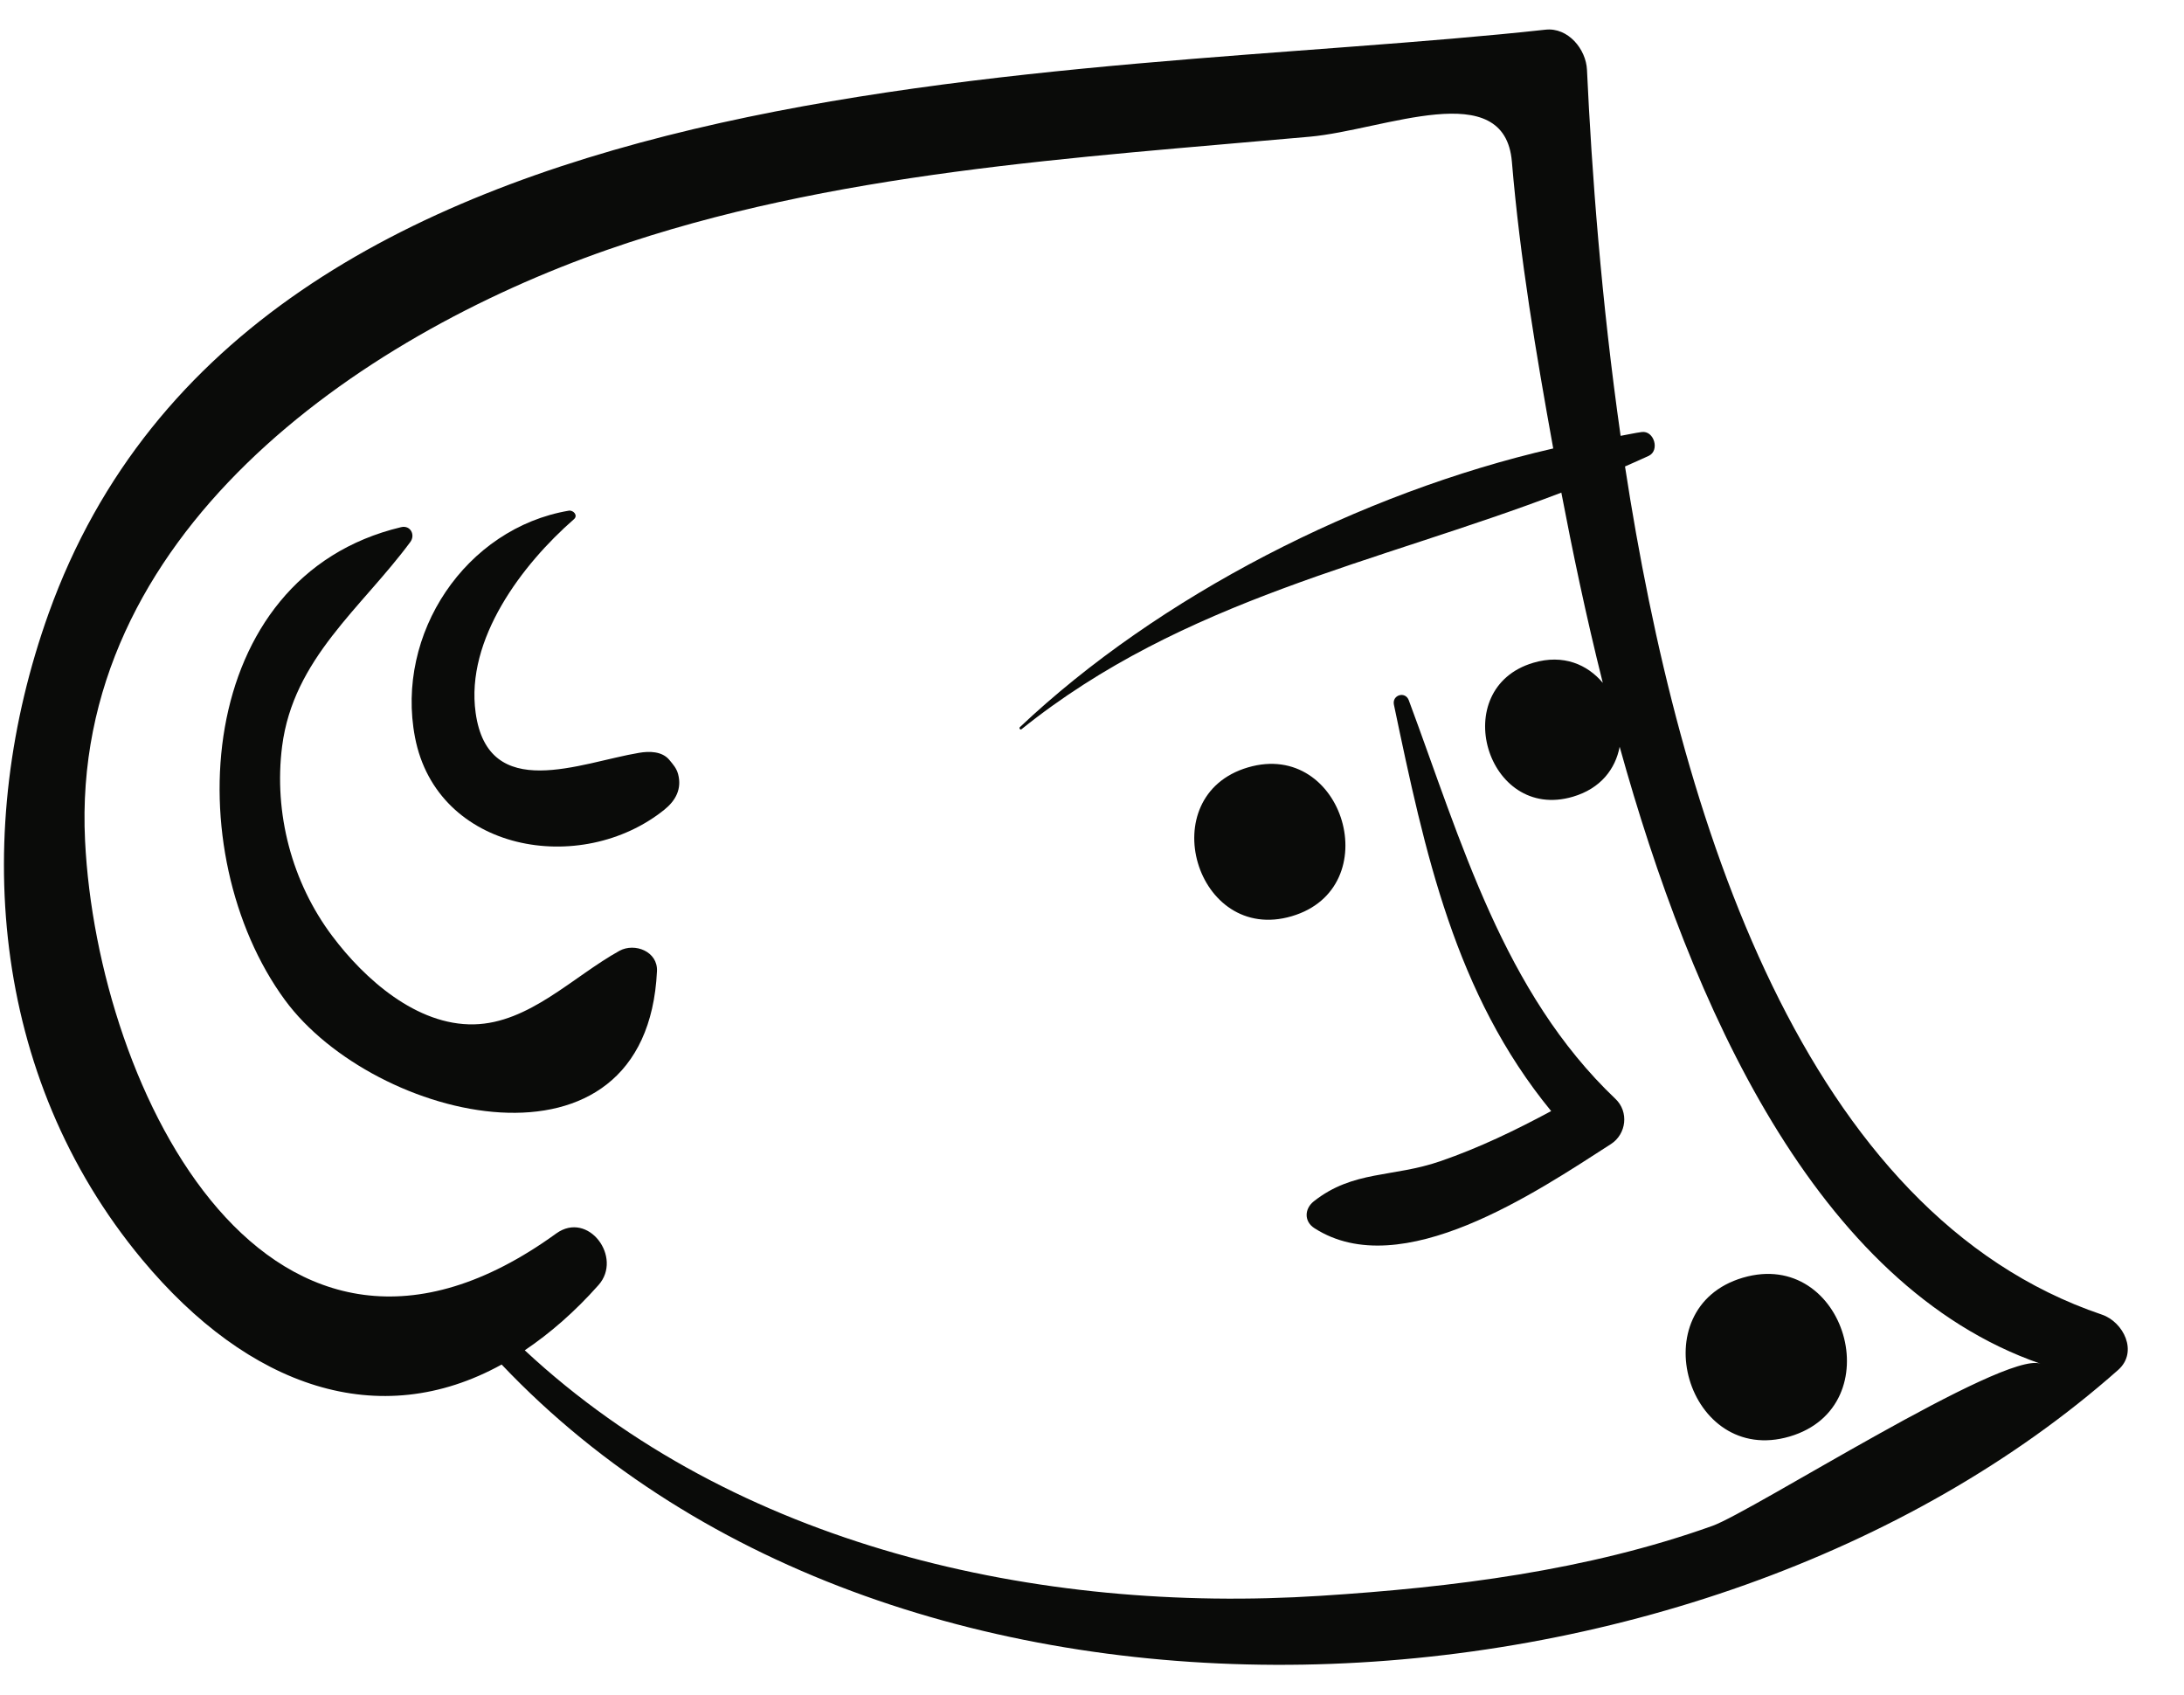 <?xml version="1.0" encoding="UTF-8"?>
<svg width="58px" height="45px" viewBox="0 0 58 45" version="1.1" xmlns="http://www.w3.org/2000/svg" xmlns:xlink="http://www.w3.org/1999/xlink">
    <title>Group 80</title>
    <g id="Page-1" stroke="none" stroke-width="1" fill="none" fill-rule="evenodd">
        <g id="vectorstock_1327683" transform="translate(-496, -18)" fill="#0A0B09">
            <g id="Group-80" transform="translate(496.105, 18.783)">
                <path d="M45.369,39.735 C42.043,40.924 38.471,41.367 34.97,41.591 C27.462,42.075 19.42,40.276 13.831,35.072 C14.497,34.622 15.153,34.058 15.79,33.339 C16.44,32.607 15.518,31.358 14.668,31.969 C7.069,37.474 2.48,28.199 2.154,21.54 C1.755,13.435 9.374,8.168 16.041,5.844 C21.975,3.775 28.466,3.408 34.678,2.847 C36.654,2.67 39.857,1.227 40.046,3.514 C40.261,6.069 40.687,8.606 41.144,11.125 C36.006,12.306 30.66,15.049 26.978,18.527 C26.95,18.554 26.994,18.606 27.022,18.581 C31.333,15.117 36.446,14.176 41.359,12.298 C41.651,13.823 42.006,15.54 42.46,17.349 C42.052,16.862 41.412,16.581 40.618,16.815 C38.325,17.49 39.371,21.048 41.665,20.373 C42.41,20.154 42.796,19.63 42.908,19.046 C44.808,25.884 48.103,33.355 54.081,35.427 C53.105,35.087 46.432,39.356 45.369,39.735 Z M55.716,34.125 C47.817,31.454 44.491,21.003 43.05,11.603 C43.262,11.509 43.471,11.419 43.679,11.322 C43.98,11.181 43.823,10.643 43.493,10.689 C43.307,10.713 43.119,10.759 42.933,10.79 C42.419,7.187 42.166,3.774 42.04,1.071 C42.015,0.523 41.539,-0.06 40.939,0.005 C28.21,1.4 6.575,0.488 1.188,15.501 C-0.87,21.244 -0.384,27.782 3.666,32.658 C6.511,36.075 9.966,37.244 13.217,35.45 C23.857,46.668 45.031,45.434 56.147,35.593 C56.687,35.114 56.286,34.319 55.716,34.125 L55.716,34.125 Z" id="Fill-462"></path>
                <path d="M42.796,28.396 C39.823,25.57 38.7,21.554 37.308,17.812 C37.215,17.562 36.859,17.669 36.913,17.929 C37.739,21.87 38.534,25.605 41.089,28.72 C40.142,29.229 39.181,29.694 38.146,30.051 C36.884,30.488 35.833,30.287 34.783,31.118 C34.534,31.317 34.524,31.653 34.803,31.83 C37.106,33.311 40.708,30.862 42.676,29.596 C43.088,29.33 43.158,28.738 42.796,28.396" id="Fill-463"></path>
                <path d="M33.037,19.594 C30.488,20.343 31.652,24.295 34.198,23.546 C36.747,22.797 35.585,18.845 33.037,19.594" id="Fill-464"></path>
                <path d="M16.346,24.464 C15.112,25.148 13.946,26.385 12.483,26.417 C10.959,26.451 9.572,25.209 8.721,24.075 C7.645,22.645 7.162,20.808 7.387,19.034 C7.686,16.703 9.491,15.367 10.791,13.61 C10.932,13.421 10.795,13.155 10.547,13.215 C5.025,14.53 4.616,21.886 7.459,25.767 C9.83,29.001 17.066,30.757 17.342,25.007 C17.369,24.482 16.753,24.242 16.346,24.464" id="Fill-465"></path>
                <path d="M17.674,19.399 C17.479,19.161 17.135,19.161 16.867,19.207 C15.315,19.465 12.859,20.554 12.526,18.141 C12.255,16.193 13.76,14.205 15.139,13.002 C15.252,12.901 15.119,12.758 15.001,12.777 C12.26,13.242 10.388,16.045 10.916,18.795 C11.499,21.837 15.322,22.503 17.541,20.715 C17.839,20.474 18.007,20.164 17.903,19.772 C17.86,19.615 17.774,19.521 17.674,19.399" id="Fill-466"></path>
                <path d="M46.181,33.144 C43.463,33.943 44.704,38.159 47.42,37.362 C50.141,36.562 48.903,32.344 46.181,33.144" id="Fill-467"></path>
            </g>
        </g>
    </g>
</svg>